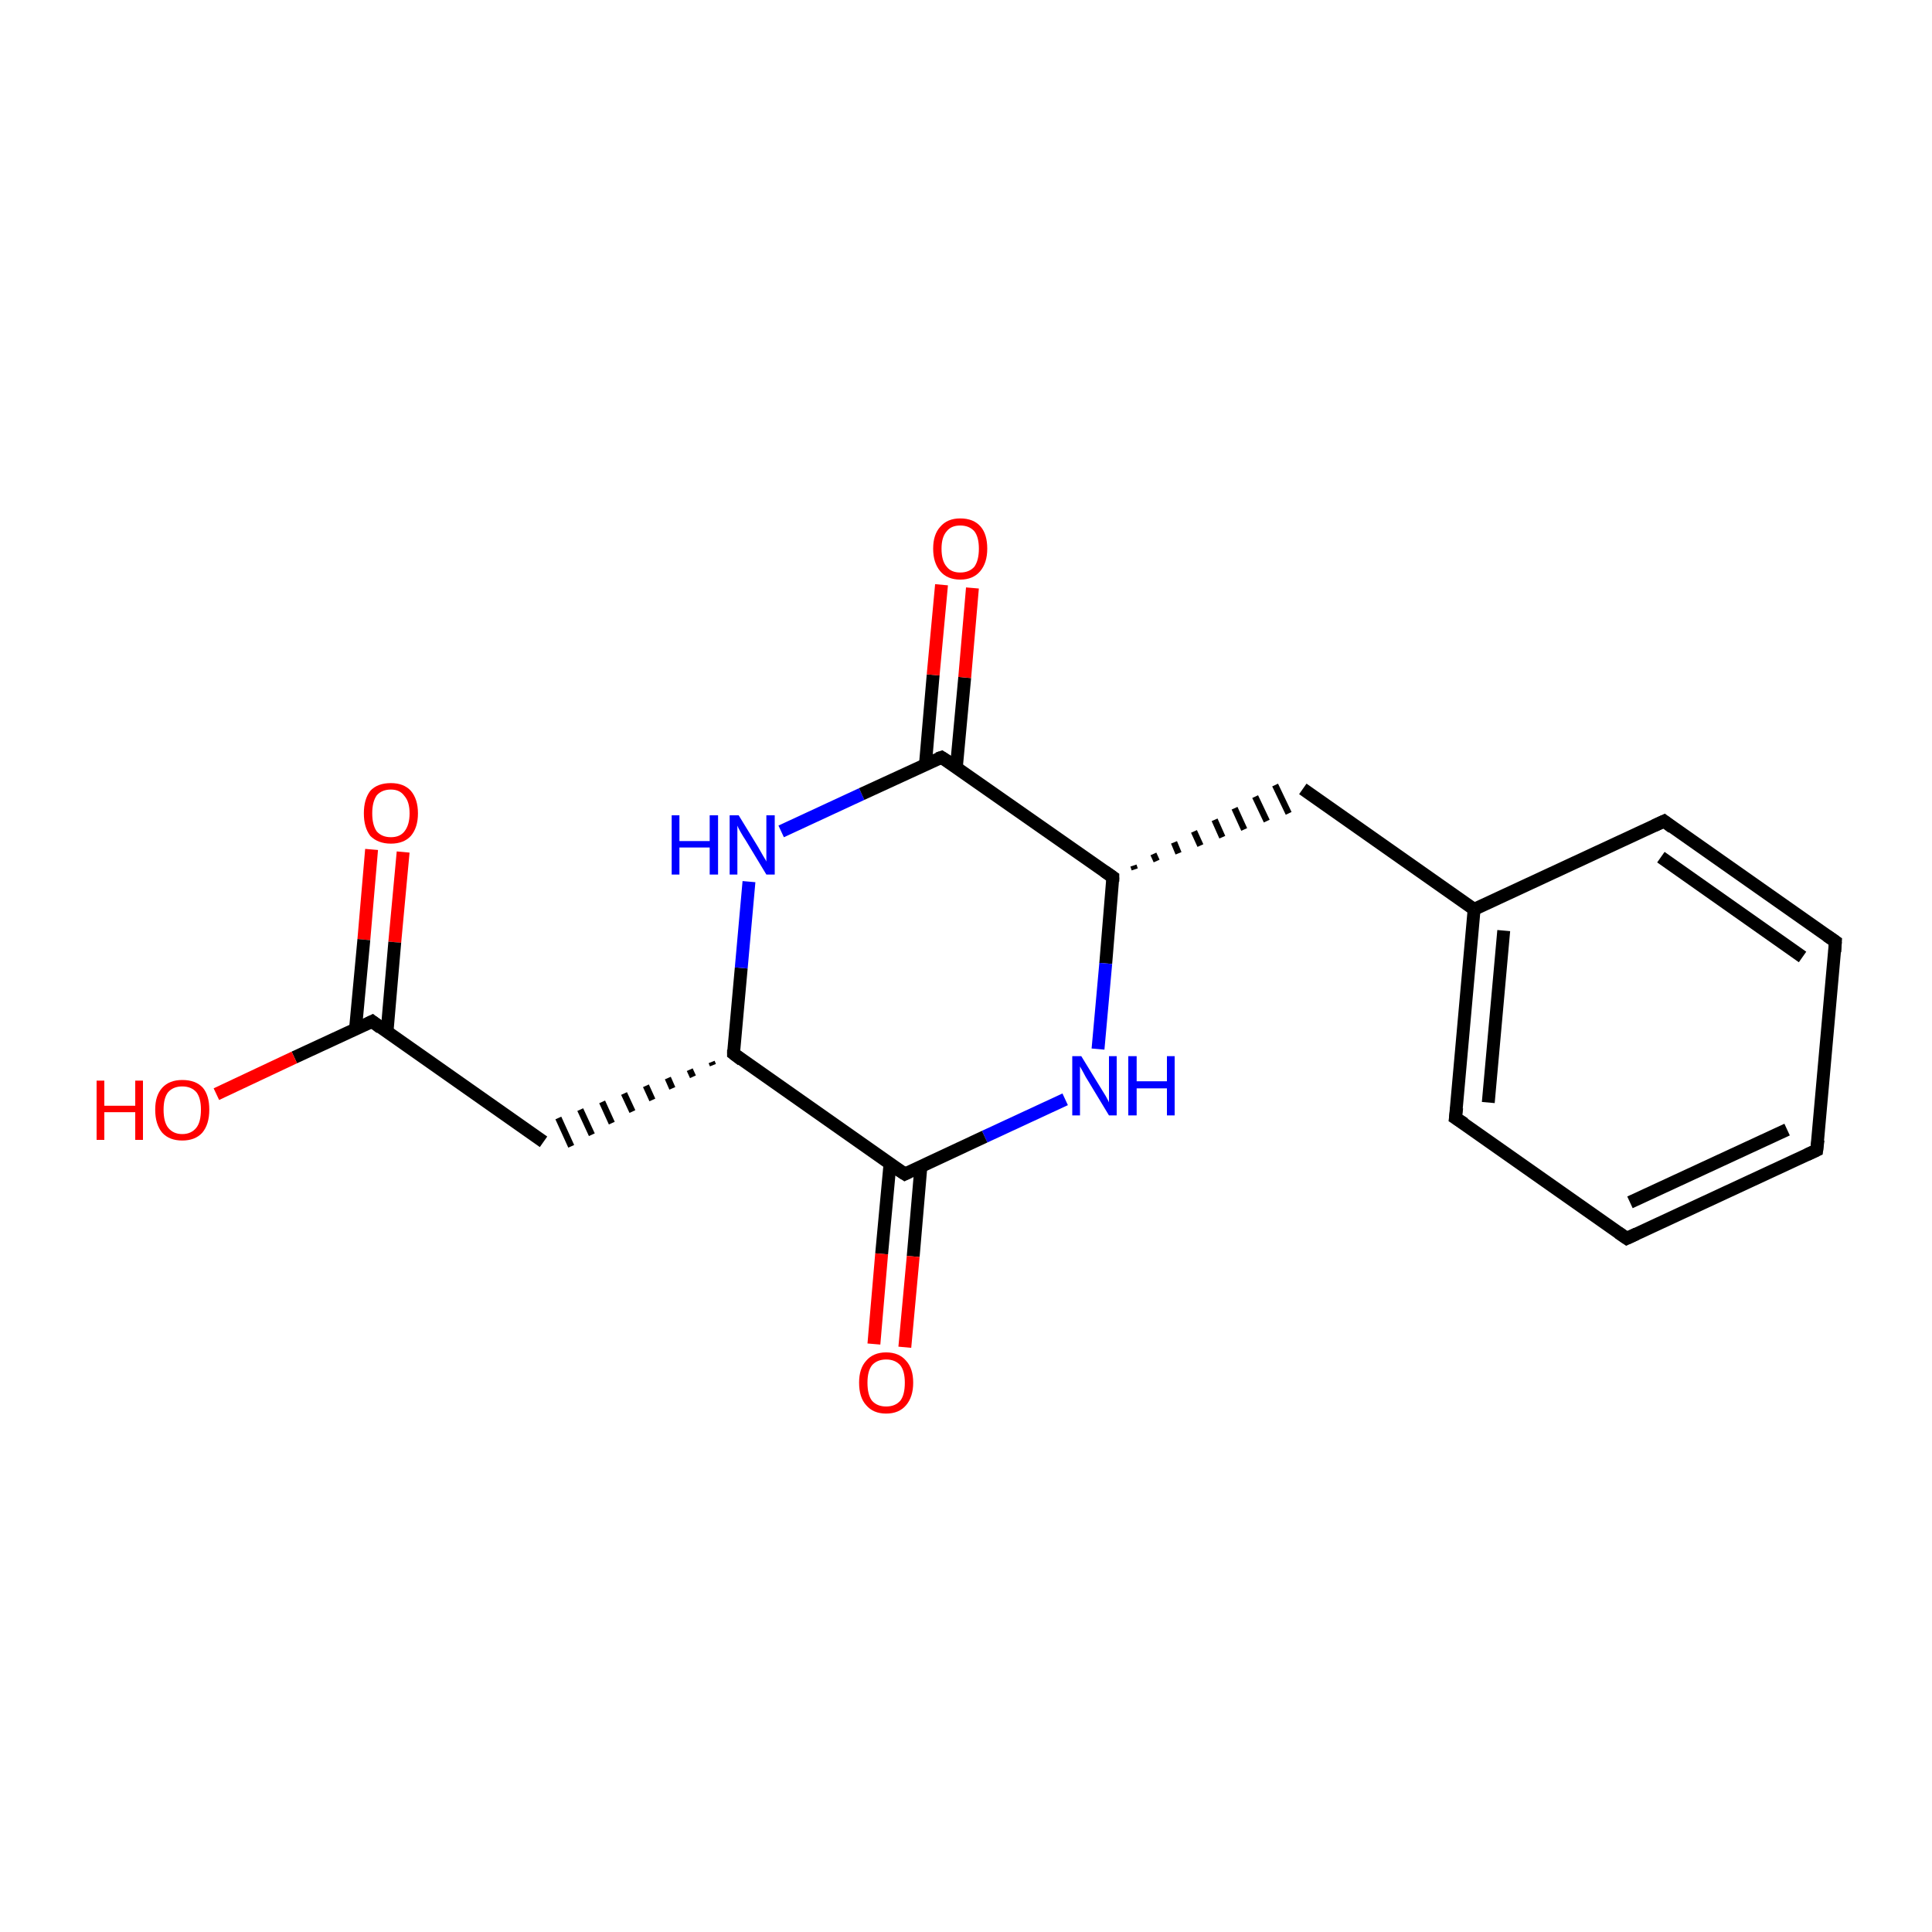 <?xml version='1.0' encoding='iso-8859-1'?>
<svg version='1.1' baseProfile='full'
              xmlns='http://www.w3.org/2000/svg'
                      xmlns:rdkit='http://www.rdkit.org/xml'
                      xmlns:xlink='http://www.w3.org/1999/xlink'
                  xml:space='preserve'
width='300px' height='300px' viewBox='0 0 300 300'>
<!-- END OF HEADER -->
<rect style='opacity:1.0;fill:#FFFFFF;stroke:none' width='300.0' height='300.0' x='0.0' y='0.0'> </rect>
<path class='bond-0 atom-0 atom-1' d='M 62.6,132.3 L 61.3,146.3' style='fill:none;fill-rule:evenodd;stroke:#FF0000;stroke-width:2.0px;stroke-linecap:butt;stroke-linejoin:miter;stroke-opacity:1' />
<path class='bond-0 atom-0 atom-1' d='M 61.3,146.3 L 60.1,160.2' style='fill:none;fill-rule:evenodd;stroke:#000000;stroke-width:2.0px;stroke-linecap:butt;stroke-linejoin:miter;stroke-opacity:1' />
<path class='bond-0 atom-0 atom-1' d='M 57.7,131.9 L 56.5,145.9' style='fill:none;fill-rule:evenodd;stroke:#FF0000;stroke-width:2.0px;stroke-linecap:butt;stroke-linejoin:miter;stroke-opacity:1' />
<path class='bond-0 atom-0 atom-1' d='M 56.5,145.9 L 55.2,159.8' style='fill:none;fill-rule:evenodd;stroke:#000000;stroke-width:2.0px;stroke-linecap:butt;stroke-linejoin:miter;stroke-opacity:1' />
<path class='bond-1 atom-1 atom-2' d='M 57.8,158.6 L 45.7,164.2' style='fill:none;fill-rule:evenodd;stroke:#000000;stroke-width:2.0px;stroke-linecap:butt;stroke-linejoin:miter;stroke-opacity:1' />
<path class='bond-1 atom-1 atom-2' d='M 45.7,164.2 L 33.6,169.9' style='fill:none;fill-rule:evenodd;stroke:#FF0000;stroke-width:2.0px;stroke-linecap:butt;stroke-linejoin:miter;stroke-opacity:1' />
<path class='bond-2 atom-1 atom-3' d='M 57.8,158.6 L 84.4,177.3' style='fill:none;fill-rule:evenodd;stroke:#000000;stroke-width:2.0px;stroke-linecap:butt;stroke-linejoin:miter;stroke-opacity:1' />
<path class='bond-3 atom-4 atom-3' d='M 110.5,164.9 L 110.7,165.4' style='fill:none;fill-rule:evenodd;stroke:#000000;stroke-width:1.0px;stroke-linecap:butt;stroke-linejoin:miter;stroke-opacity:1' />
<path class='bond-3 atom-4 atom-3' d='M 107.1,166.1 L 107.6,167.2' style='fill:none;fill-rule:evenodd;stroke:#000000;stroke-width:1.0px;stroke-linecap:butt;stroke-linejoin:miter;stroke-opacity:1' />
<path class='bond-3 atom-4 atom-3' d='M 103.7,167.4 L 104.4,169.0' style='fill:none;fill-rule:evenodd;stroke:#000000;stroke-width:1.0px;stroke-linecap:butt;stroke-linejoin:miter;stroke-opacity:1' />
<path class='bond-3 atom-4 atom-3' d='M 100.3,168.6 L 101.3,170.8' style='fill:none;fill-rule:evenodd;stroke:#000000;stroke-width:1.0px;stroke-linecap:butt;stroke-linejoin:miter;stroke-opacity:1' />
<path class='bond-3 atom-4 atom-3' d='M 96.9,169.8 L 98.2,172.6' style='fill:none;fill-rule:evenodd;stroke:#000000;stroke-width:1.0px;stroke-linecap:butt;stroke-linejoin:miter;stroke-opacity:1' />
<path class='bond-3 atom-4 atom-3' d='M 93.5,171.1 L 95.0,174.4' style='fill:none;fill-rule:evenodd;stroke:#000000;stroke-width:1.0px;stroke-linecap:butt;stroke-linejoin:miter;stroke-opacity:1' />
<path class='bond-3 atom-4 atom-3' d='M 90.1,172.3 L 91.9,176.2' style='fill:none;fill-rule:evenodd;stroke:#000000;stroke-width:1.0px;stroke-linecap:butt;stroke-linejoin:miter;stroke-opacity:1' />
<path class='bond-3 atom-4 atom-3' d='M 86.7,173.6 L 88.7,178.0' style='fill:none;fill-rule:evenodd;stroke:#000000;stroke-width:1.0px;stroke-linecap:butt;stroke-linejoin:miter;stroke-opacity:1' />
<path class='bond-4 atom-4 atom-5' d='M 113.9,163.6 L 115.1,150.3' style='fill:none;fill-rule:evenodd;stroke:#000000;stroke-width:2.0px;stroke-linecap:butt;stroke-linejoin:miter;stroke-opacity:1' />
<path class='bond-4 atom-4 atom-5' d='M 115.1,150.3 L 116.3,136.9' style='fill:none;fill-rule:evenodd;stroke:#0000FF;stroke-width:2.0px;stroke-linecap:butt;stroke-linejoin:miter;stroke-opacity:1' />
<path class='bond-5 atom-5 atom-6' d='M 121.3,129.1 L 133.8,123.3' style='fill:none;fill-rule:evenodd;stroke:#0000FF;stroke-width:2.0px;stroke-linecap:butt;stroke-linejoin:miter;stroke-opacity:1' />
<path class='bond-5 atom-5 atom-6' d='M 133.8,123.3 L 146.2,117.6' style='fill:none;fill-rule:evenodd;stroke:#000000;stroke-width:2.0px;stroke-linecap:butt;stroke-linejoin:miter;stroke-opacity:1' />
<path class='bond-6 atom-6 atom-7' d='M 148.5,119.2 L 149.8,105.2' style='fill:none;fill-rule:evenodd;stroke:#000000;stroke-width:2.0px;stroke-linecap:butt;stroke-linejoin:miter;stroke-opacity:1' />
<path class='bond-6 atom-6 atom-7' d='M 149.8,105.2 L 151.0,91.3' style='fill:none;fill-rule:evenodd;stroke:#FF0000;stroke-width:2.0px;stroke-linecap:butt;stroke-linejoin:miter;stroke-opacity:1' />
<path class='bond-6 atom-6 atom-7' d='M 143.7,118.7 L 144.9,104.8' style='fill:none;fill-rule:evenodd;stroke:#000000;stroke-width:2.0px;stroke-linecap:butt;stroke-linejoin:miter;stroke-opacity:1' />
<path class='bond-6 atom-6 atom-7' d='M 144.9,104.8 L 146.2,90.8' style='fill:none;fill-rule:evenodd;stroke:#FF0000;stroke-width:2.0px;stroke-linecap:butt;stroke-linejoin:miter;stroke-opacity:1' />
<path class='bond-7 atom-6 atom-8' d='M 146.2,117.6 L 172.8,136.2' style='fill:none;fill-rule:evenodd;stroke:#000000;stroke-width:2.0px;stroke-linecap:butt;stroke-linejoin:miter;stroke-opacity:1' />
<path class='bond-8 atom-8 atom-9' d='M 176.2,135.0 L 176.0,134.4' style='fill:none;fill-rule:evenodd;stroke:#000000;stroke-width:1.0px;stroke-linecap:butt;stroke-linejoin:miter;stroke-opacity:1' />
<path class='bond-8 atom-8 atom-9' d='M 179.6,133.7 L 179.1,132.6' style='fill:none;fill-rule:evenodd;stroke:#000000;stroke-width:1.0px;stroke-linecap:butt;stroke-linejoin:miter;stroke-opacity:1' />
<path class='bond-8 atom-8 atom-9' d='M 183.0,132.5 L 182.3,130.8' style='fill:none;fill-rule:evenodd;stroke:#000000;stroke-width:1.0px;stroke-linecap:butt;stroke-linejoin:miter;stroke-opacity:1' />
<path class='bond-8 atom-8 atom-9' d='M 186.4,131.3 L 185.4,129.1' style='fill:none;fill-rule:evenodd;stroke:#000000;stroke-width:1.0px;stroke-linecap:butt;stroke-linejoin:miter;stroke-opacity:1' />
<path class='bond-8 atom-8 atom-9' d='M 189.8,130.0 L 188.6,127.3' style='fill:none;fill-rule:evenodd;stroke:#000000;stroke-width:1.0px;stroke-linecap:butt;stroke-linejoin:miter;stroke-opacity:1' />
<path class='bond-8 atom-8 atom-9' d='M 193.2,128.8 L 191.7,125.5' style='fill:none;fill-rule:evenodd;stroke:#000000;stroke-width:1.0px;stroke-linecap:butt;stroke-linejoin:miter;stroke-opacity:1' />
<path class='bond-8 atom-8 atom-9' d='M 196.7,127.5 L 194.9,123.7' style='fill:none;fill-rule:evenodd;stroke:#000000;stroke-width:1.0px;stroke-linecap:butt;stroke-linejoin:miter;stroke-opacity:1' />
<path class='bond-8 atom-8 atom-9' d='M 200.1,126.3 L 198.0,121.9' style='fill:none;fill-rule:evenodd;stroke:#000000;stroke-width:1.0px;stroke-linecap:butt;stroke-linejoin:miter;stroke-opacity:1' />
<path class='bond-9 atom-9 atom-10' d='M 202.3,122.5 L 228.9,141.2' style='fill:none;fill-rule:evenodd;stroke:#000000;stroke-width:2.0px;stroke-linecap:butt;stroke-linejoin:miter;stroke-opacity:1' />
<path class='bond-10 atom-10 atom-11' d='M 228.9,141.2 L 226.0,173.6' style='fill:none;fill-rule:evenodd;stroke:#000000;stroke-width:2.0px;stroke-linecap:butt;stroke-linejoin:miter;stroke-opacity:1' />
<path class='bond-10 atom-10 atom-11' d='M 233.5,144.5 L 231.1,171.2' style='fill:none;fill-rule:evenodd;stroke:#000000;stroke-width:2.0px;stroke-linecap:butt;stroke-linejoin:miter;stroke-opacity:1' />
<path class='bond-11 atom-11 atom-12' d='M 226.0,173.6 L 252.6,192.3' style='fill:none;fill-rule:evenodd;stroke:#000000;stroke-width:2.0px;stroke-linecap:butt;stroke-linejoin:miter;stroke-opacity:1' />
<path class='bond-12 atom-12 atom-13' d='M 252.6,192.3 L 282.1,178.6' style='fill:none;fill-rule:evenodd;stroke:#000000;stroke-width:2.0px;stroke-linecap:butt;stroke-linejoin:miter;stroke-opacity:1' />
<path class='bond-12 atom-12 atom-13' d='M 253.1,186.7 L 277.5,175.4' style='fill:none;fill-rule:evenodd;stroke:#000000;stroke-width:2.0px;stroke-linecap:butt;stroke-linejoin:miter;stroke-opacity:1' />
<path class='bond-13 atom-13 atom-14' d='M 282.1,178.6 L 285.0,146.2' style='fill:none;fill-rule:evenodd;stroke:#000000;stroke-width:2.0px;stroke-linecap:butt;stroke-linejoin:miter;stroke-opacity:1' />
<path class='bond-14 atom-14 atom-15' d='M 285.0,146.2 L 258.4,127.5' style='fill:none;fill-rule:evenodd;stroke:#000000;stroke-width:2.0px;stroke-linecap:butt;stroke-linejoin:miter;stroke-opacity:1' />
<path class='bond-14 atom-14 atom-15' d='M 279.9,148.6 L 257.9,133.1' style='fill:none;fill-rule:evenodd;stroke:#000000;stroke-width:2.0px;stroke-linecap:butt;stroke-linejoin:miter;stroke-opacity:1' />
<path class='bond-15 atom-8 atom-16' d='M 172.8,136.2 L 171.7,149.6' style='fill:none;fill-rule:evenodd;stroke:#000000;stroke-width:2.0px;stroke-linecap:butt;stroke-linejoin:miter;stroke-opacity:1' />
<path class='bond-15 atom-8 atom-16' d='M 171.7,149.6 L 170.5,162.9' style='fill:none;fill-rule:evenodd;stroke:#0000FF;stroke-width:2.0px;stroke-linecap:butt;stroke-linejoin:miter;stroke-opacity:1' />
<path class='bond-16 atom-16 atom-17' d='M 165.4,170.7 L 152.9,176.5' style='fill:none;fill-rule:evenodd;stroke:#0000FF;stroke-width:2.0px;stroke-linecap:butt;stroke-linejoin:miter;stroke-opacity:1' />
<path class='bond-16 atom-16 atom-17' d='M 152.9,176.5 L 140.5,182.3' style='fill:none;fill-rule:evenodd;stroke:#000000;stroke-width:2.0px;stroke-linecap:butt;stroke-linejoin:miter;stroke-opacity:1' />
<path class='bond-17 atom-17 atom-18' d='M 138.2,180.7 L 136.9,194.7' style='fill:none;fill-rule:evenodd;stroke:#000000;stroke-width:2.0px;stroke-linecap:butt;stroke-linejoin:miter;stroke-opacity:1' />
<path class='bond-17 atom-17 atom-18' d='M 136.9,194.7 L 135.7,208.7' style='fill:none;fill-rule:evenodd;stroke:#FF0000;stroke-width:2.0px;stroke-linecap:butt;stroke-linejoin:miter;stroke-opacity:1' />
<path class='bond-17 atom-17 atom-18' d='M 143.0,181.1 L 141.8,195.1' style='fill:none;fill-rule:evenodd;stroke:#000000;stroke-width:2.0px;stroke-linecap:butt;stroke-linejoin:miter;stroke-opacity:1' />
<path class='bond-17 atom-17 atom-18' d='M 141.8,195.1 L 140.5,209.2' style='fill:none;fill-rule:evenodd;stroke:#FF0000;stroke-width:2.0px;stroke-linecap:butt;stroke-linejoin:miter;stroke-opacity:1' />
<path class='bond-18 atom-17 atom-4' d='M 140.5,182.3 L 113.9,163.6' style='fill:none;fill-rule:evenodd;stroke:#000000;stroke-width:2.0px;stroke-linecap:butt;stroke-linejoin:miter;stroke-opacity:1' />
<path class='bond-19 atom-15 atom-10' d='M 258.4,127.5 L 228.9,141.2' style='fill:none;fill-rule:evenodd;stroke:#000000;stroke-width:2.0px;stroke-linecap:butt;stroke-linejoin:miter;stroke-opacity:1' />
<path d='M 57.2,158.9 L 57.8,158.6 L 59.1,159.6' style='fill:none;stroke:#000000;stroke-width:2.0px;stroke-linecap:butt;stroke-linejoin:miter;stroke-miterlimit:10;stroke-opacity:1;' />
<path d='M 113.9,163.0 L 113.9,163.6 L 115.2,164.6' style='fill:none;stroke:#000000;stroke-width:2.0px;stroke-linecap:butt;stroke-linejoin:miter;stroke-miterlimit:10;stroke-opacity:1;' />
<path d='M 145.6,117.8 L 146.2,117.6 L 147.6,118.5' style='fill:none;stroke:#000000;stroke-width:2.0px;stroke-linecap:butt;stroke-linejoin:miter;stroke-miterlimit:10;stroke-opacity:1;' />
<path d='M 171.5,135.3 L 172.8,136.2 L 172.8,136.9' style='fill:none;stroke:#000000;stroke-width:2.0px;stroke-linecap:butt;stroke-linejoin:miter;stroke-miterlimit:10;stroke-opacity:1;' />
<path d='M 226.2,172.0 L 226.0,173.6 L 227.4,174.5' style='fill:none;stroke:#000000;stroke-width:2.0px;stroke-linecap:butt;stroke-linejoin:miter;stroke-miterlimit:10;stroke-opacity:1;' />
<path d='M 251.3,191.4 L 252.6,192.3 L 254.1,191.6' style='fill:none;stroke:#000000;stroke-width:2.0px;stroke-linecap:butt;stroke-linejoin:miter;stroke-miterlimit:10;stroke-opacity:1;' />
<path d='M 280.6,179.3 L 282.1,178.6 L 282.3,177.0' style='fill:none;stroke:#000000;stroke-width:2.0px;stroke-linecap:butt;stroke-linejoin:miter;stroke-miterlimit:10;stroke-opacity:1;' />
<path d='M 284.9,147.8 L 285.0,146.2 L 283.7,145.3' style='fill:none;stroke:#000000;stroke-width:2.0px;stroke-linecap:butt;stroke-linejoin:miter;stroke-miterlimit:10;stroke-opacity:1;' />
<path d='M 259.7,128.5 L 258.4,127.5 L 256.9,128.2' style='fill:none;stroke:#000000;stroke-width:2.0px;stroke-linecap:butt;stroke-linejoin:miter;stroke-miterlimit:10;stroke-opacity:1;' />
<path d='M 141.1,182.0 L 140.5,182.3 L 139.1,181.4' style='fill:none;stroke:#000000;stroke-width:2.0px;stroke-linecap:butt;stroke-linejoin:miter;stroke-miterlimit:10;stroke-opacity:1;' />
<path class='atom-0' d='M 56.5 126.3
Q 56.5 124.1, 57.5 122.8
Q 58.6 121.6, 60.7 121.6
Q 62.7 121.6, 63.8 122.8
Q 64.9 124.1, 64.9 126.3
Q 64.9 128.5, 63.8 129.8
Q 62.7 131.0, 60.7 131.0
Q 58.7 131.0, 57.5 129.8
Q 56.5 128.5, 56.5 126.3
M 60.7 130.0
Q 62.1 130.0, 62.8 129.1
Q 63.6 128.1, 63.6 126.3
Q 63.6 124.5, 62.8 123.6
Q 62.1 122.6, 60.7 122.6
Q 59.3 122.6, 58.5 123.5
Q 57.8 124.5, 57.8 126.3
Q 57.8 128.1, 58.5 129.1
Q 59.3 130.0, 60.7 130.0
' fill='#FF0000'/>
<path class='atom-2' d='M 15.0 167.8
L 16.2 167.8
L 16.2 171.7
L 21.0 171.7
L 21.0 167.8
L 22.2 167.8
L 22.2 177.0
L 21.0 177.0
L 21.0 172.7
L 16.2 172.7
L 16.2 177.0
L 15.0 177.0
L 15.0 167.8
' fill='#FF0000'/>
<path class='atom-2' d='M 24.1 172.3
Q 24.1 170.1, 25.2 168.9
Q 26.3 167.7, 28.3 167.7
Q 30.4 167.7, 31.5 168.9
Q 32.5 170.1, 32.5 172.3
Q 32.5 174.6, 31.4 175.9
Q 30.3 177.1, 28.3 177.1
Q 26.3 177.1, 25.2 175.9
Q 24.1 174.6, 24.1 172.3
M 28.3 176.1
Q 29.7 176.1, 30.5 175.1
Q 31.2 174.2, 31.2 172.3
Q 31.2 170.5, 30.5 169.6
Q 29.7 168.7, 28.3 168.7
Q 26.9 168.7, 26.1 169.6
Q 25.4 170.5, 25.4 172.3
Q 25.4 174.2, 26.1 175.1
Q 26.9 176.1, 28.3 176.1
' fill='#FF0000'/>
<path class='atom-5' d='M 104.3 126.6
L 105.5 126.6
L 105.5 130.6
L 110.2 130.6
L 110.2 126.6
L 111.5 126.6
L 111.5 135.8
L 110.2 135.8
L 110.2 131.6
L 105.5 131.6
L 105.5 135.8
L 104.3 135.8
L 104.3 126.6
' fill='#0000FF'/>
<path class='atom-5' d='M 114.7 126.6
L 117.7 131.5
Q 118.0 132.0, 118.5 132.9
Q 119.0 133.7, 119.0 133.8
L 119.0 126.6
L 120.3 126.6
L 120.3 135.8
L 119.0 135.8
L 115.8 130.5
Q 115.4 129.9, 115.0 129.2
Q 114.6 128.5, 114.5 128.2
L 114.5 135.8
L 113.3 135.8
L 113.3 126.6
L 114.7 126.6
' fill='#0000FF'/>
<path class='atom-7' d='M 144.9 85.2
Q 144.9 83.0, 146.0 81.8
Q 147.1 80.5, 149.1 80.5
Q 151.2 80.5, 152.3 81.8
Q 153.3 83.0, 153.3 85.2
Q 153.3 87.4, 152.2 88.7
Q 151.1 90.0, 149.1 90.0
Q 147.1 90.0, 146.0 88.7
Q 144.9 87.4, 144.9 85.2
M 149.1 88.9
Q 150.5 88.9, 151.3 88.0
Q 152.0 87.0, 152.0 85.2
Q 152.0 83.4, 151.3 82.5
Q 150.5 81.6, 149.1 81.6
Q 147.7 81.6, 147.0 82.5
Q 146.2 83.4, 146.2 85.2
Q 146.2 87.1, 147.0 88.0
Q 147.7 88.9, 149.1 88.9
' fill='#FF0000'/>
<path class='atom-16' d='M 167.9 164.0
L 170.9 168.9
Q 171.2 169.4, 171.7 170.2
Q 172.2 171.1, 172.2 171.2
L 172.2 164.0
L 173.4 164.0
L 173.4 173.2
L 172.2 173.2
L 169.0 167.9
Q 168.6 167.3, 168.2 166.5
Q 167.8 165.8, 167.7 165.6
L 167.7 173.2
L 166.5 173.2
L 166.5 164.0
L 167.9 164.0
' fill='#0000FF'/>
<path class='atom-16' d='M 175.2 164.0
L 176.5 164.0
L 176.5 167.9
L 181.2 167.9
L 181.2 164.0
L 182.4 164.0
L 182.4 173.2
L 181.2 173.2
L 181.2 169.0
L 176.5 169.0
L 176.5 173.2
L 175.2 173.2
L 175.2 164.0
' fill='#0000FF'/>
<path class='atom-18' d='M 133.4 214.7
Q 133.4 212.5, 134.5 211.3
Q 135.6 210.0, 137.6 210.0
Q 139.6 210.0, 140.7 211.3
Q 141.8 212.5, 141.8 214.7
Q 141.8 216.9, 140.7 218.2
Q 139.6 219.5, 137.6 219.5
Q 135.6 219.5, 134.5 218.2
Q 133.4 217.0, 133.4 214.7
M 137.6 218.4
Q 139.0 218.4, 139.8 217.5
Q 140.5 216.6, 140.5 214.7
Q 140.5 212.9, 139.8 212.0
Q 139.0 211.1, 137.6 211.1
Q 136.2 211.1, 135.4 212.0
Q 134.7 212.9, 134.7 214.7
Q 134.7 216.6, 135.4 217.5
Q 136.2 218.4, 137.6 218.4
' fill='#FF0000'/>
</svg>
